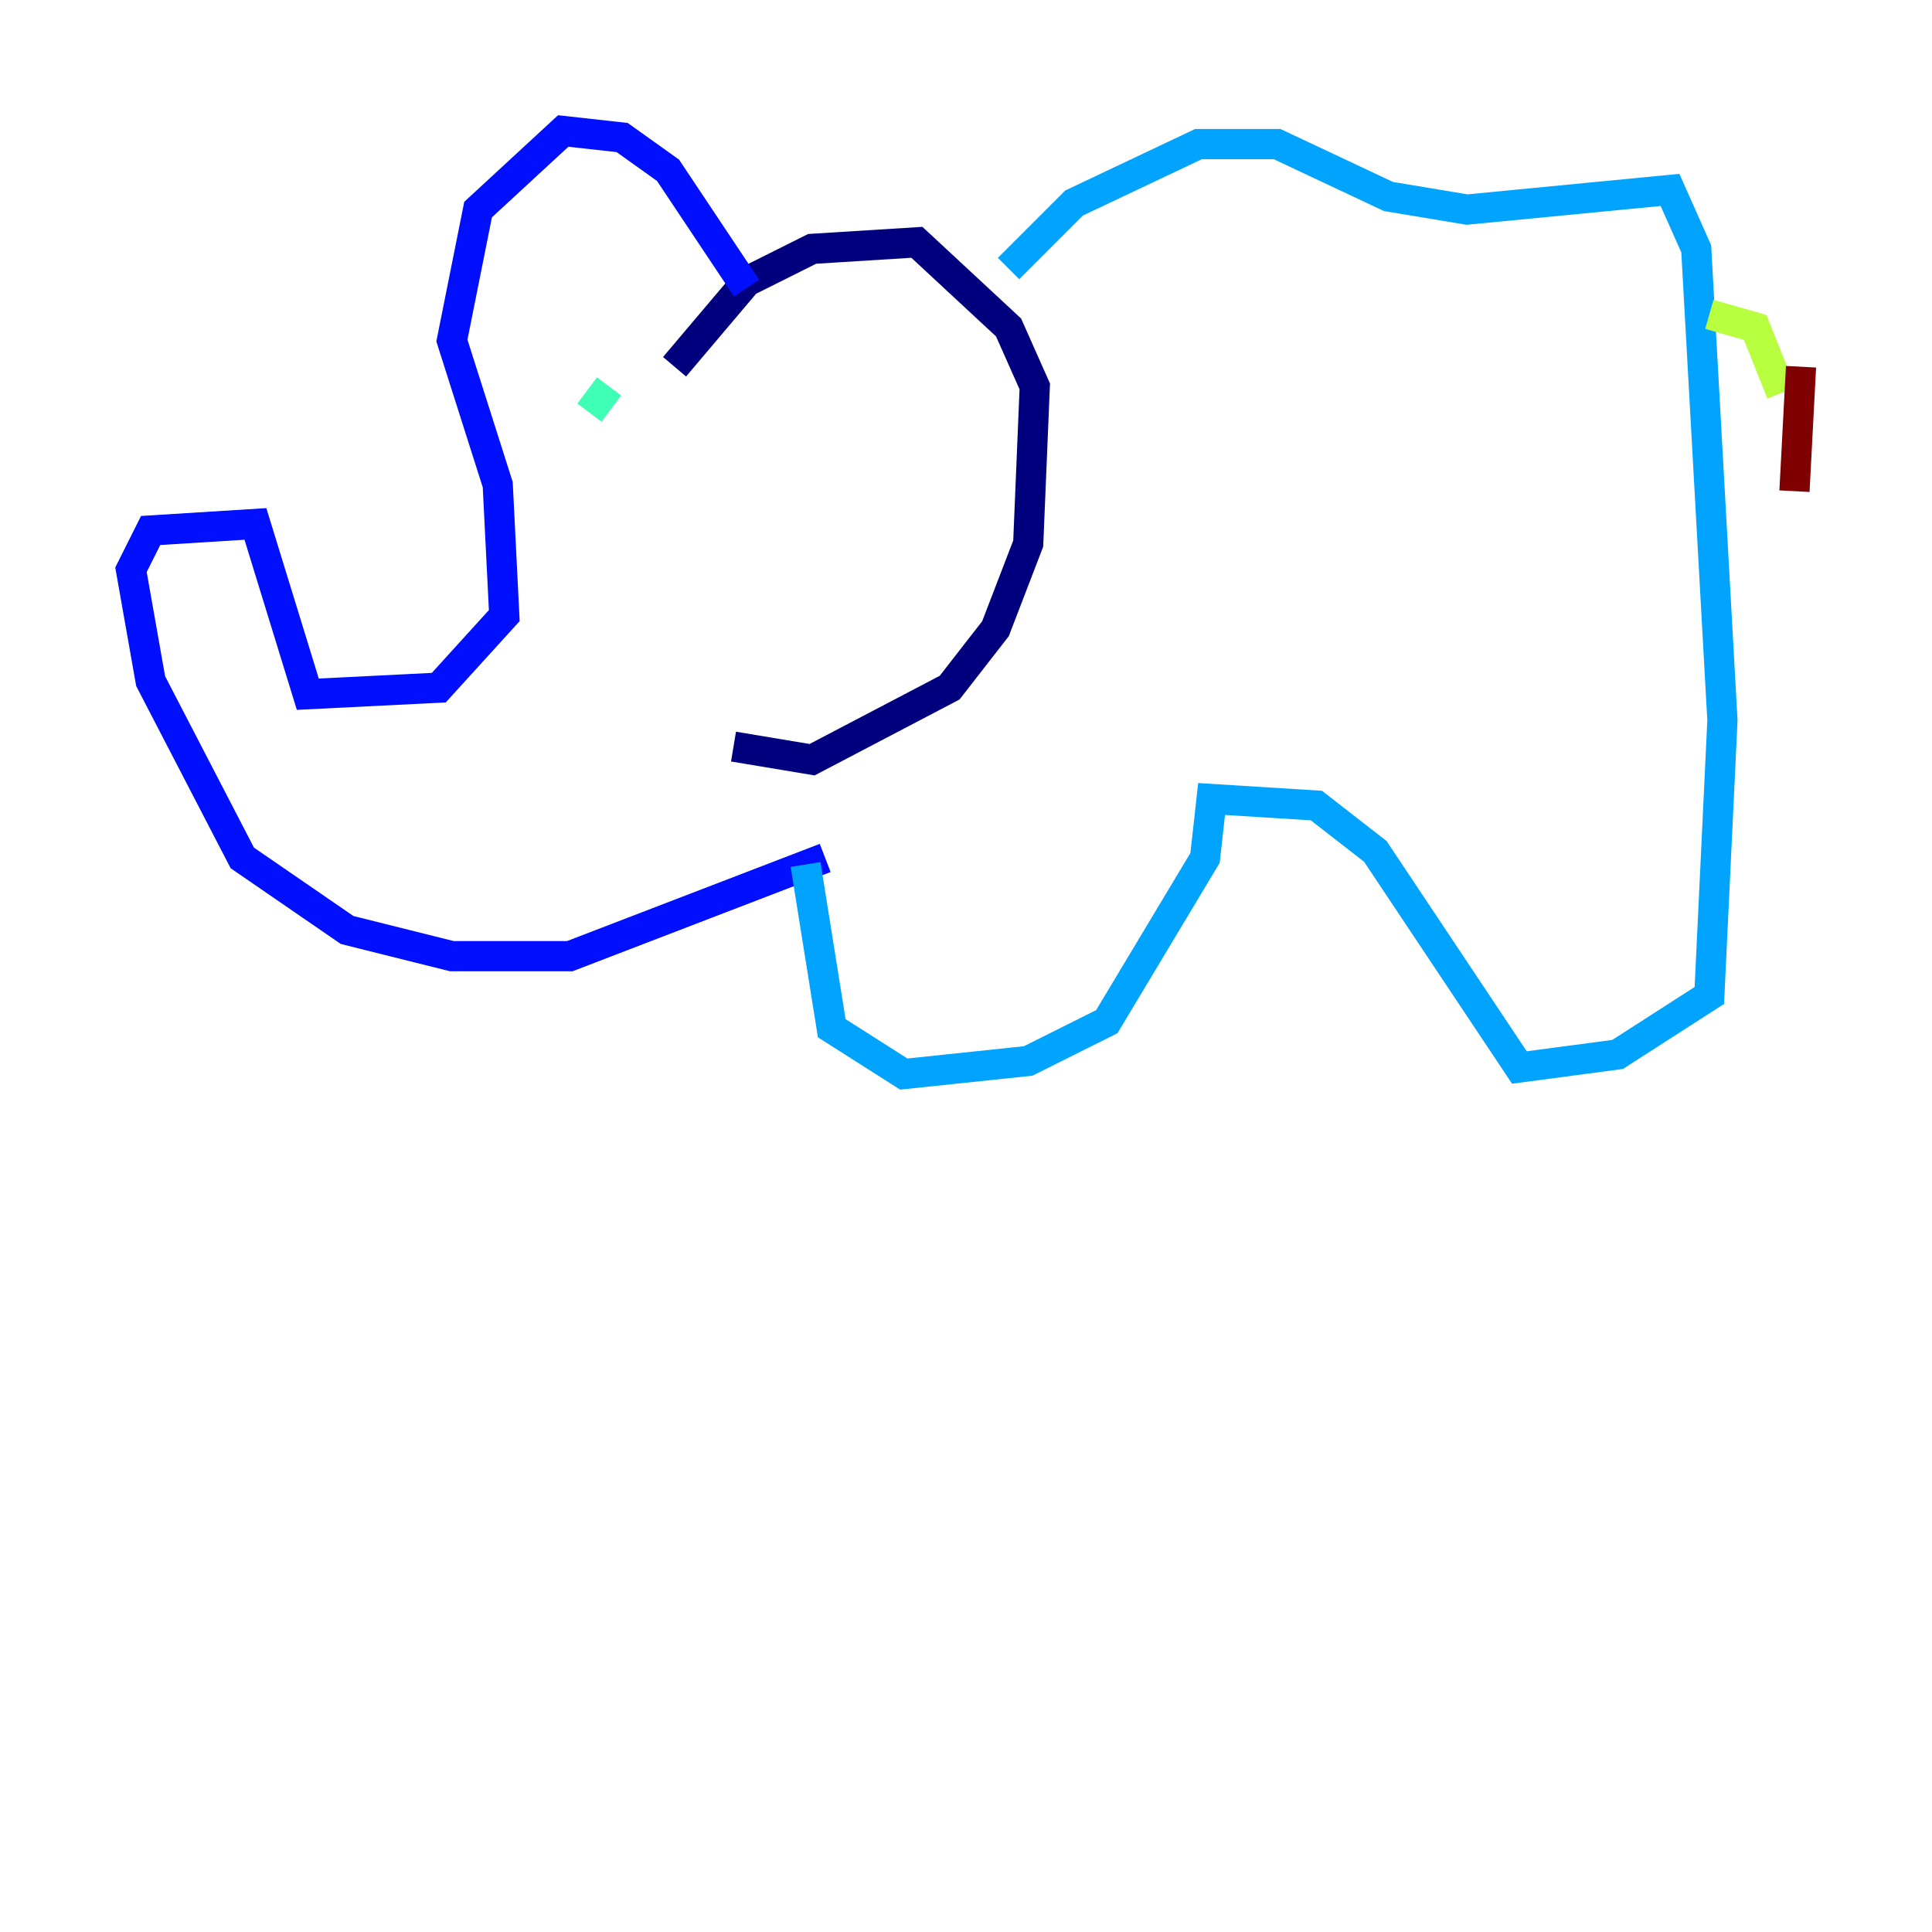 <?xml version="1.0" encoding="utf-8" ?>
<svg baseProfile="tiny" height="128" version="1.2" viewBox="0,0,128,128" width="128" xmlns="http://www.w3.org/2000/svg" xmlns:ev="http://www.w3.org/2001/xml-events" xmlns:xlink="http://www.w3.org/1999/xlink"><defs /><polyline fill="none" points="44.691,24.298 49.464,18.658 53.803,16.488 60.746,16.054 66.82,21.695 68.556,25.6 68.122,36.014 65.953,41.654 62.915,45.559 53.803,50.332 48.597,49.464" stroke="#00007f" stroke-width="2" /><polyline fill="none" points="49.464,19.091 44.258,11.281 41.22,9.112 37.315,8.678 31.675,13.885 29.939,22.563 32.976,32.108 33.41,40.786 29.071,45.559 20.393,45.993 16.922,34.712 9.98,35.146 8.678,37.749 9.98,45.125 16.054,56.841 22.997,61.614 29.939,63.349 37.749,63.349 54.671,56.841" stroke="#0010ff" stroke-width="2" /><polyline fill="none" points="66.82,17.79 71.159,13.451 79.403,9.546 84.61,9.546 91.986,13.017 97.193,13.885 110.644,12.583 112.38,16.488 114.115,47.729 113.248,65.953 107.173,69.858 100.664,70.725 91.119,56.407 87.214,53.37 80.271,52.936 79.837,56.841 73.329,67.688 68.122,70.291 59.878,71.159 55.105,68.122 53.37,57.275" stroke="#00a4ff" stroke-width="2" /><polyline fill="none" points="40.352,25.6 39.051,27.336" stroke="#3fffb7" stroke-width="2" /><polyline fill="none" points="113.248,20.827 116.285,21.695 118.02,26.034" stroke="#b7ff3f" stroke-width="2" /><polyline fill="none" points="118.454,24.298 118.454,24.298" stroke="#ffb900" stroke-width="2" /><polyline fill="none" points="117.153,25.166 117.153,25.166" stroke="#ff3000" stroke-width="2" /><polyline fill="none" points="119.322,24.298 118.888,32.542" stroke="#7f0000" stroke-width="2" /></svg>
